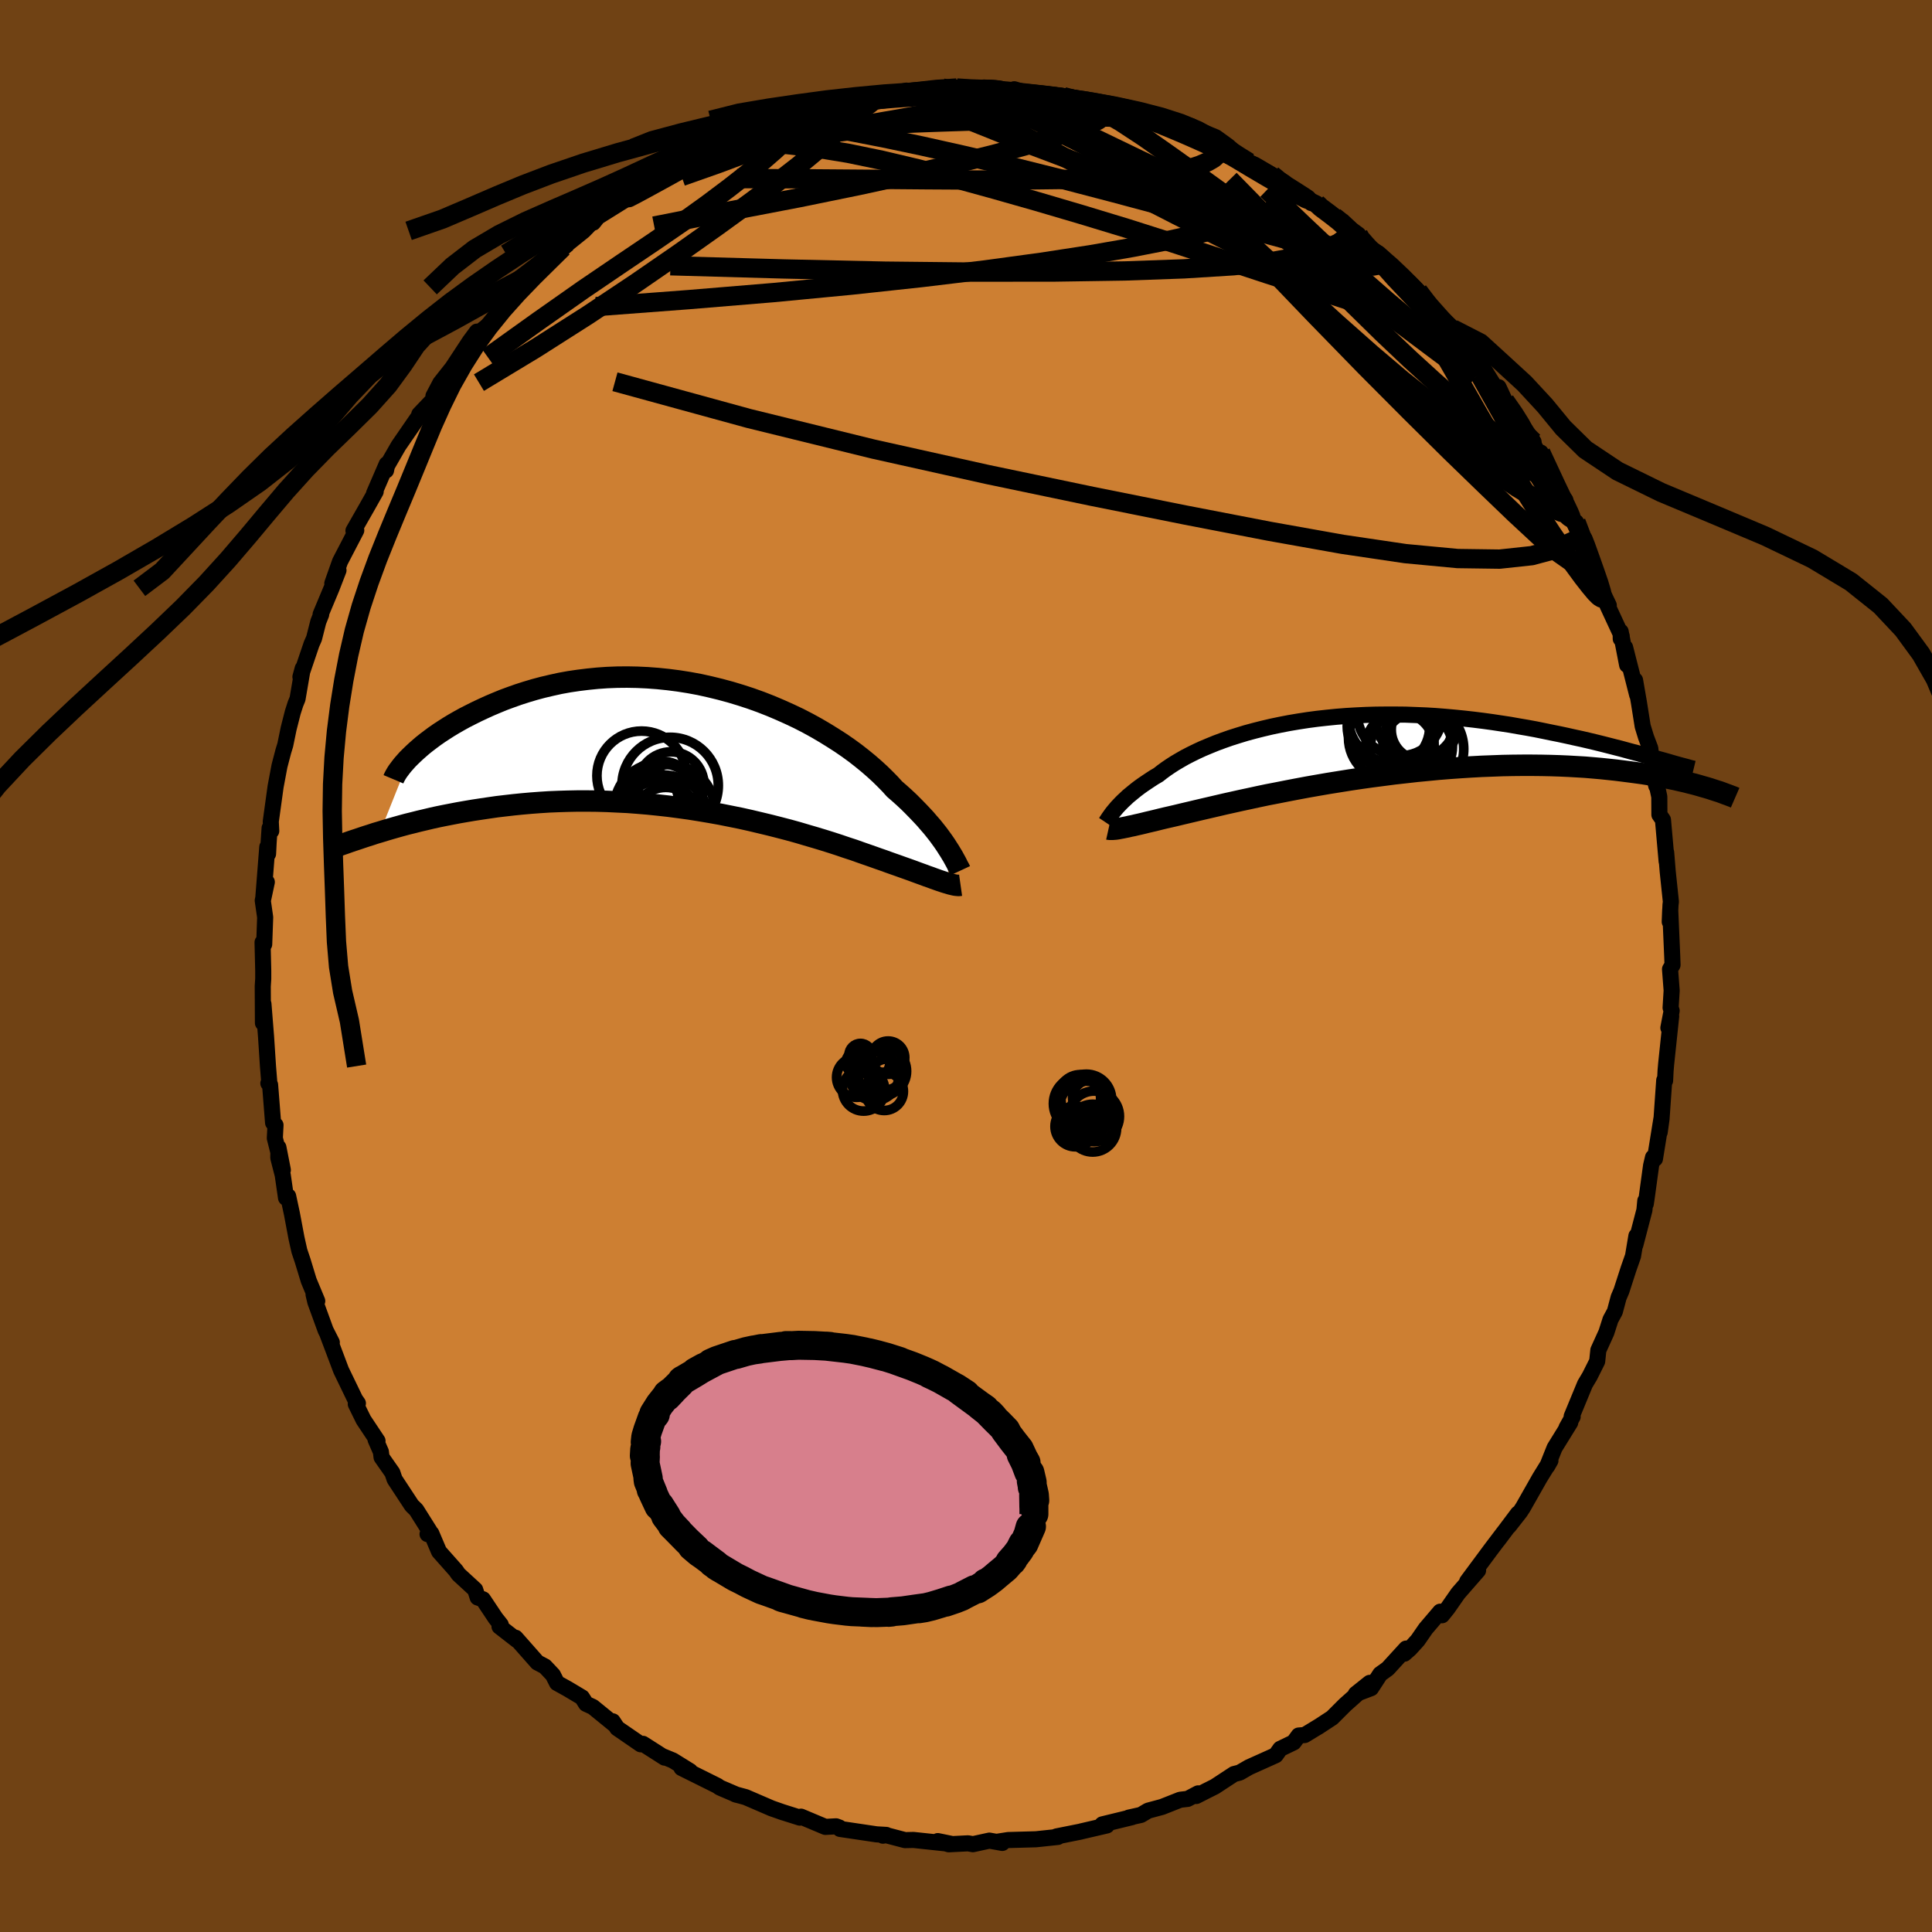 <svg viewBox="-100 -100 200 200" xmlns="http://www.w3.org/2000/svg" width="500" height="500" id="face-svg">
    <defs>
      <clipPath id="leftEyeClipPath">
        <polyline points="26.21,10.5 26,10.17 25.76,9.82 25.5,9.46 25.23,9.09 24.93,8.71 24.61,8.31 24.26,7.91 23.9,7.49 23.51,7.07 23.1,6.64 22.67,6.2 22.22,5.75 21.74,5.3 21.24,4.85 20.71,4.39 20.25,3.88 19.75,3.37 19.21,2.84 18.63,2.31 18.01,1.77 17.35,1.23 16.66,0.69 15.92,0.15 15.15,-0.38 14.34,-0.9 13.5,-1.42 12.63,-1.93 11.74,-2.42 10.81,-2.9 9.86,-3.35 8.88,-3.79 7.89,-4.21 6.87,-4.61 5.84,-4.98 4.8,-5.32 3.74,-5.64 2.67,-5.93 1.6,-6.19 0.52,-6.43 -0.56,-6.63 -1.64,-6.8 -2.72,-6.94 -3.79,-7.05 -4.86,-7.13 -5.92,-7.18 -6.97,-7.2 -8.01,-7.19 -9.04,-7.15 -10.04,-7.08 -11.04,-6.98 -12.01,-6.86 -12.96,-6.72 -13.9,-6.55 -14.81,-6.35 -15.7,-6.14 -16.56,-5.91 -17.4,-5.66 -18.21,-5.4 -19,-5.12 -19.76,-4.84 -20.49,-4.54 -21.2,-4.24 -21.88,-3.93 -22.54,-3.62 -23.16,-3.31 -23.77,-3 -24.35,-2.68 -24.91,-2.36 -25.44,-2.04 -25.94,-1.72 -26.43,-1.4 -26.89,-1.08 -27.32,-0.76 -27.73,-0.45 -28.12,-0.14 -28.48,0.17 -28.82,0.47 -29.13,0.76 -29.43,1.05 -32.54,8.83 -32.02,8.67 -31.48,8.51 -30.92,8.35 -30.35,8.19 -29.76,8.03 -29.15,7.88 -28.52,7.72 -27.88,7.57 -27.21,7.41 -26.53,7.26 -25.84,7.12 -25.12,6.98 -24.39,6.84 -23.64,6.71 -22.87,6.58 -22.08,6.46 -21.27,6.34 -20.44,6.22 -19.59,6.12 -18.72,6.02 -17.83,5.93 -16.92,5.85 -15.99,5.78 -15.05,5.72 -14.08,5.68 -13.1,5.65 -12.11,5.63 -11.1,5.63 -10.08,5.64 -9.04,5.67 -8,5.72 -6.94,5.77 -5.88,5.85 -4.81,5.94 -3.74,6.05 -2.66,6.17 -1.59,6.31 -0.51,6.46 0.56,6.63 1.63,6.81 2.69,7 3.74,7.21 4.78,7.42 5.81,7.65 6.82,7.89 7.82,8.13 8.8,8.38 9.76,8.63 10.7,8.89 11.61,9.16 12.5,9.42 13.36,9.68 14.19,9.94 14.99,10.2 15.75,10.46 16.49,10.7 17.19,10.95 17.85,11.18 18.48,11.4 19.07,11.61 19.62,11.8 20.14,11.99 20.62,12.16 21.05,12.31 21.55,12.49 22.03,12.66 22.48,12.82 22.91,12.98 23.32,13.13 23.71,13.27 24.08,13.41 24.43,13.53 24.75,13.65 25.06,13.76 25.34,13.86 25.61,13.95 25.85,14.03 26.08,14.1 26.29,14.16" />
      </clipPath>
      <clipPath id="rightEyeClipPath">
        <polyline points="-26.43,6.65 -26.26,6.45 -26.07,6.25 -25.87,6.04 -25.65,5.82 -25.41,5.6 -25.16,5.36 -24.88,5.13 -24.59,4.89 -24.28,4.64 -23.95,4.39 -23.6,4.14 -23.23,3.89 -22.84,3.63 -22.44,3.37 -22.01,3.12 -21.63,2.82 -21.22,2.52 -20.78,2.22 -20.3,1.91 -19.79,1.61 -19.25,1.3 -18.67,1 -18.06,0.7 -17.41,0.4 -16.74,0.12 -16.03,-0.17 -15.3,-0.44 -14.53,-0.71 -13.74,-0.96 -12.92,-1.21 -12.07,-1.44 -11.2,-1.66 -10.31,-1.87 -9.4,-2.06 -8.47,-2.24 -7.52,-2.4 -6.55,-2.55 -5.57,-2.68 -4.58,-2.79 -3.58,-2.89 -2.57,-2.97 -1.55,-3.03 -0.52,-3.08 0.51,-3.11 1.54,-3.12 2.57,-3.12 3.6,-3.11 4.63,-3.07 5.65,-3.03 6.66,-2.97 7.67,-2.89 8.67,-2.8 9.66,-2.7 10.64,-2.59 11.6,-2.47 12.55,-2.34 13.48,-2.2 14.4,-2.06 15.3,-1.9 16.18,-1.75 17.05,-1.59 17.89,-1.42 18.71,-1.25 19.51,-1.09 20.3,-0.92 21.06,-0.75 21.8,-0.59 22.53,-0.42 23.24,-0.25 23.93,-0.08 24.6,0.09 25.26,0.26 25.89,0.42 26.51,0.59 27.1,0.75 27.68,0.9 28.23,1.06 28.77,1.21 29.29,1.35 34.71,4.44 34.32,4.33 33.91,4.21 33.48,4.09 33.03,3.98 32.57,3.86 32.08,3.75 31.57,3.63 31.04,3.52 30.49,3.41 29.92,3.3 29.33,3.2 28.72,3.09 28.09,2.99 27.43,2.9 26.75,2.81 26.05,2.72 25.32,2.63 24.57,2.55 23.8,2.47 23,2.4 22.17,2.33 21.32,2.28 20.44,2.23 19.54,2.19 18.61,2.16 17.66,2.14 16.68,2.13 15.68,2.13 14.66,2.14 13.62,2.16 12.56,2.2 11.48,2.24 10.38,2.3 9.28,2.37 8.15,2.45 7.02,2.54 5.88,2.65 4.73,2.76 3.58,2.89 2.42,3.02 1.27,3.17 0.11,3.32 -1.03,3.48 -2.17,3.65 -3.3,3.83 -4.42,4.01 -5.52,4.2 -6.6,4.39 -7.67,4.59 -8.71,4.79 -9.72,4.99 -10.71,5.18 -11.66,5.38 -12.58,5.58 -13.47,5.77 -14.32,5.96 -15.13,6.14 -15.9,6.32 -16.63,6.49 -17.32,6.65 -17.96,6.8 -18.55,6.94 -19.1,7.07 -19.61,7.19 -20.19,7.33 -20.75,7.46 -21.28,7.58 -21.78,7.7 -22.26,7.82 -22.72,7.93 -23.15,8.03 -23.55,8.13 -23.93,8.22 -24.29,8.3 -24.62,8.38 -24.93,8.44 -25.22,8.51 -25.48,8.56 -25.72,8.61" />
      </clipPath>
      <filter id="fuzzy">
        <feTurbulence id="turbulence" baseFrequency="0.05" numOctaves="3" type="noise" result="noise" />
        <feDisplacementMap in="SourceGraphic" in2="noise" scale="2" />
      </filter>
      <linearGradient id="rainbowGradient" x1="0%" y1="0%" x2="100%" y2="0%">
        <stop offset="0%" style="stop-color: [object Object]; stop-opacity: 1" />
        <stop offset="50%" style="stop-color: [object Object]; stop-opacity: 1" />
        <stop offset="100%" style="stop-color: [object Object]; stop-opacity: 1" />
      </linearGradient>
    </defs>
    <rect x="-100" y="-100" width="100%" height="100%" fill="rgb(112, 66, 20)" />
    <polyline id="faceContour" points="72.88,0.33 73.05,2.54 72.94,4.32 73.05,4.63 72.71,6.4 73,5.2 72.48,10.14 72.42,10.84 72.37,11.87 72.28,11.83 72,15.84 71.81,17.21 71.99,15.81 71.32,19.96 71.12,19.81 70.92,20.66 70.46,24.02 70.37,24.62 70.32,24.31 70.23,25.27 69.29,28.87 69.4,27.94 69.05,30.03 68.6,31.31 67.85,33.63 67.56,34.31 67.17,35.77 66.72,36.6 66.29,37.94 65.46,39.77 65.34,40.92 64.57,42.46 64.08,43.28 62.7,46.62 62.8,46.66 62.16,47.81 62.55,47.26 60.93,49.88 60.17,51.78 60.5,51.2 59.4,52.98 57.66,56.05 57.36,56.51 56.2,57.99 57.14,56.68 55.07,59.44 55.71,58.58 54.37,60.35 51.88,63.71 53.01,62.57 50.94,64.94 49.86,66.49 49.28,67.21 49.09,66.84 47.59,68.6 46.76,69.8 45.96,70.68 45.38,71.19 45.56,70.66 43.66,72.74 42.88,73.3 41.93,74.76 40.35,75.36 41.79,74.21 39.23,76.49 37.9,77.82 36.42,78.79 36.62,78.66 35.06,79.61 34.44,79.66 33.92,80.37 32.53,81.04 32.06,81.7 29.3,82.94 28.33,83.5 27.74,83.65 25.76,84.95 24.88,85.39 23.84,85.92 24.03,85.65 22.95,86.22 22.17,86.31 20.3,87.05 18.85,87.44 18.11,87.88 16.85,88.16 17.19,88.11 14.11,88.86 14.58,88.97 11.91,89.59 11.85,89.61 9.35,90.11 9.23,90.17 9.51,90.16 7.24,90.4 4.37,90.48 3.22,90.66 3.76,90.78 2.42,90.54 0.72,90.91 0.21,90.82 -1.78,90.92 -2.92,90.59 -1.41,90.9 -5.44,90.47 -6.31,90.49 -8.29,89.97 -8.6,90.03 -8.25,89.95 -9.27,89.89 -13.04,89.33 -13.1,89.19 -13.45,89.06 -14.56,89.12 -17.08,88.06 -17.2,88.16 -19.16,87.54 -18.89,87.63 -20.12,87.2 -22.81,86.04 -23.88,85.75 -23.73,85.8 -25.34,85.11 -25.51,85.03 -25.73,84.87 -29.45,83.02 -28.56,83.35 -30.35,82.24 -31.3,81.85 -31.2,81.95 -33.44,80.52 -33.67,80.57 -36.1,78.9 -36.57,78.19 -36.47,78.46 -38.63,76.7 -39.33,76.38 -39.75,75.72 -41.24,74.83 -42.34,74.22 -42.76,73.39 -43.59,72.51 -44.37,72.1 -46.63,69.54 -46.45,69.81 -48.29,68.38 -48.16,68.19 -48.7,67.51 -50,65.56 -50.55,65.37 -50.81,64.56 -52.54,62.97 -52.81,62.58 -54.55,60.62 -55.35,58.74 -55.74,58.81 -55.52,58.51 -56.91,56.3 -57.37,55.85 -59.15,53.14 -59.38,52.46 -60.5,50.86 -60.57,50.29 -61.12,49.03 -60.92,49.16 -62.37,46.98 -63.17,45.35 -62.95,45.27 -63.23,44.87 -64.69,41.85 -65.01,41 -66.09,38.14 -65.65,38.97 -66.29,37.71 -67.36,34.77 -67.54,34 -67.16,34.68 -68.04,32.57 -68.67,30.5 -69.01,29.49 -69.31,28.15 -69.78,25.65 -70.17,23.83 -70.39,24 -70.73,21.65 -71.19,19.86 -71.18,18.78 -70.72,21.12 -71.55,17.82 -71.48,16.47 -71.73,16.23 -72.04,12.3 -72.22,12.14 -72.11,12.23 -72.26,10.36 -72.46,7.3 -72.73,3.92 -72.78,5.9 -72.8,2.1 -72.75,1.33 -72.75,0.47 -72.82,-2.45 -72.65,-2.25 -72.55,-5.04 -72.8,-6.78 -72.38,-8.69 -72.75,-6.95 -72.33,-12.32 -72.25,-11.61 -72.19,-12.81 -72.09,-14.28 -71.92,-13.98 -71.97,-14.95 -71.47,-18.57 -71.07,-20.7 -70.67,-22.23 -70.47,-22.88 -70.12,-24.58 -69.69,-26.27 -69.41,-27.14 -69.2,-27.65 -68.66,-30.81 -68.9,-29.93 -67.75,-33.32 -67.49,-33.91 -67.05,-35.64 -66.75,-36.39 -66.81,-36.4 -65.68,-39.1 -64.96,-40.96 -65.6,-39.61 -64.8,-41.87 -63.12,-45.1 -63.36,-44.89 -63.41,-45.06 -62.04,-47.46 -61.11,-49.11 -61.28,-48.92 -59.97,-51.95 -60.04,-51.3 -59.94,-51.78 -58.75,-53.85 -56.83,-56.64 -56.27,-57.36 -56.6,-57.11 -55.15,-58.63 -55.13,-59 -54.42,-60.35 -53.17,-61.93 -51.37,-64.67 -50.63,-65.67 -51.02,-64.62 -50.44,-65.56 -49.04,-66.65 -48.33,-67.7 -48.12,-68.13 -46.59,-69.85 -45.85,-70.25 -45.6,-70.67 -43.49,-72.76 -42.8,-73.72 -41.3,-74.89 -41.74,-74.37 -39.59,-76.1 -38.51,-77.21 -38.59,-76.95 -38.12,-77.54 -34.72,-79.66 -35.63,-79.17 -34.88,-79.49 -33.26,-80.57 -33.17,-80.62 -31.4,-81.67 -30.8,-82.11 -28.93,-83.5 -28.48,-83.78 -26.2,-84.66 -26.84,-84.65 -24.4,-85.58 -22.94,-86.01 -24.01,-85.78 -22.83,-86.27 -18.45,-87.95 -18.97,-87.55 -17.71,-87.85 -16.71,-88.58 -16.4,-88.43 -14.93,-88.79 -13.35,-89.37 -12.85,-89.31 -11.05,-89.86 -9.55,-90.14 -10.07,-89.7 -9.09,-89.91 -6.16,-90.62 -6.12,-90.47 -5.41,-90.48 -2.41,-90.88 -2.22,-90.64 -0.95,-90.89 0.77,-90.66 1.84,-90.94 2.11,-90.73 2.77,-90.77 4.97,-90.5 4.99,-90.76 6.93,-90.19 9.61,-89.98 9.63,-90.07 10.08,-90 11.54,-89.78 13.61,-89.32 14.83,-89.03 15.22,-88.77 14.89,-89.03 18,-88.04 18.2,-87.78 19.19,-87.56 19.79,-87.48 20.36,-87.03 22.25,-86.67 23.48,-85.9 24.18,-85.86 26.08,-84.92 26.13,-84.84 29.14,-83.38 28.18,-83.69 29.28,-83.19 29.91,-82.94 31.68,-81.9 32.1,-81.61 35.76,-78.97 34.75,-79.69 36.29,-78.94 36.15,-78.84 38.12,-77.56 38.73,-77.1 40.62,-75.71 40.65,-75.51 41.18,-74.61 42.71,-73.76 43.96,-72.58 46.06,-70.47 45.95,-70.73 46.81,-69.86 48.11,-68.13 48.78,-67.45 49.23,-66.9 50.39,-65.95 51.97,-64.12 51.17,-64.74 52.27,-62.94 52.8,-63.1 54.52,-60.32 55,-59.47 55.13,-59.92 55.79,-58.5 56.62,-57.38 58.75,-54.27 57.42,-56.06 58.75,-53.44 59.5,-53.15 60.64,-50.83 61.13,-49.21 62.04,-48.25 62,-47.64 63.41,-44.99 64.19,-43.39 63.15,-45.95 64.57,-42.6 64.38,-43.11 65.53,-39.45 66.54,-37.34 66.4,-37.34 67.88,-34.15 67.78,-33.87 67.77,-34.62 68.44,-31.16 68.23,-32.98 69.48,-28.06 69.26,-29.59 69.66,-27.28 70.05,-24.82 70.4,-23.68 70.84,-22.52 71.06,-20.24 71.46,-18.64 71.35,-19.5 71.77,-17.52 71.78,-15.66 72.15,-15.13 72.53,-10.83 72.48,-11.77 72.64,-9.79 72.97,-6.65 72.93,-6.33 72.85,-4.58 72.9,-5.81 73.11,-0.96 73.14,-0.11 72.88,0.33 73.05,2.54" fill="rgb(205, 127, 50)" stroke="black" stroke-width="1.667" stroke-linejoin="round" filter="url(#fuzzy)" />
    <g transform="translate(41.92 -22.91)">
      <polyline id="rightCountour" points="-26.43,6.65 -26.26,6.45 -26.07,6.25 -25.87,6.04 -25.65,5.82 -25.41,5.6 -25.16,5.36 -24.88,5.13 -24.59,4.89 -24.28,4.64 -23.95,4.39 -23.6,4.14 -23.23,3.89 -22.84,3.63 -22.44,3.37 -22.01,3.12 -21.63,2.82 -21.22,2.52 -20.78,2.22 -20.3,1.91 -19.79,1.61 -19.25,1.3 -18.67,1 -18.06,0.7 -17.41,0.4 -16.74,0.12 -16.03,-0.17 -15.3,-0.44 -14.53,-0.71 -13.74,-0.96 -12.92,-1.21 -12.07,-1.44 -11.2,-1.66 -10.31,-1.87 -9.4,-2.06 -8.47,-2.24 -7.52,-2.4 -6.55,-2.55 -5.57,-2.68 -4.58,-2.79 -3.58,-2.89 -2.57,-2.97 -1.55,-3.03 -0.52,-3.08 0.51,-3.11 1.54,-3.12 2.57,-3.12 3.6,-3.11 4.63,-3.07 5.65,-3.03 6.66,-2.97 7.67,-2.89 8.67,-2.8 9.66,-2.7 10.64,-2.59 11.6,-2.47 12.55,-2.34 13.48,-2.2 14.4,-2.06 15.3,-1.9 16.18,-1.75 17.05,-1.59 17.89,-1.42 18.71,-1.25 19.51,-1.09 20.3,-0.92 21.06,-0.75 21.8,-0.59 22.53,-0.42 23.24,-0.25 23.93,-0.08 24.6,0.09 25.26,0.26 25.89,0.42 26.51,0.59 27.1,0.75 27.68,0.9 28.23,1.06 28.77,1.21 29.29,1.35 34.71,4.44 34.32,4.33 33.91,4.21 33.48,4.09 33.03,3.98 32.57,3.86 32.08,3.75 31.57,3.63 31.04,3.52 30.49,3.41 29.92,3.3 29.33,3.2 28.72,3.09 28.09,2.99 27.43,2.9 26.75,2.81 26.05,2.72 25.32,2.63 24.57,2.55 23.8,2.47 23,2.4 22.17,2.33 21.32,2.28 20.44,2.23 19.54,2.19 18.61,2.16 17.66,2.14 16.68,2.13 15.68,2.13 14.66,2.14 13.62,2.16 12.56,2.2 11.48,2.24 10.38,2.3 9.28,2.37 8.15,2.45 7.02,2.54 5.88,2.65 4.73,2.76 3.58,2.89 2.42,3.02 1.27,3.17 0.11,3.32 -1.03,3.48 -2.17,3.65 -3.3,3.83 -4.42,4.01 -5.52,4.2 -6.6,4.39 -7.67,4.59 -8.71,4.79 -9.72,4.99 -10.71,5.18 -11.66,5.38 -12.58,5.58 -13.47,5.77 -14.32,5.96 -15.13,6.14 -15.9,6.32 -16.63,6.49 -17.32,6.65 -17.96,6.8 -18.55,6.94 -19.1,7.07 -19.61,7.19 -20.19,7.33 -20.75,7.46 -21.28,7.58 -21.78,7.7 -22.26,7.82 -22.72,7.93 -23.15,8.03 -23.55,8.13 -23.93,8.22 -24.29,8.3 -24.62,8.38 -24.93,8.44 -25.22,8.51 -25.48,8.56 -25.72,8.61" fill="white" stroke="white" stroke-width="0" stroke-linejoin="round" filter="url(#fuzzy)" />
    </g>
    <g transform="translate(-28.11 -22.71)">
      <polyline id="leftCountour" points="26.21,10.5 26,10.17 25.76,9.82 25.5,9.46 25.23,9.09 24.93,8.71 24.61,8.31 24.26,7.91 23.9,7.49 23.51,7.07 23.1,6.64 22.67,6.2 22.22,5.75 21.74,5.3 21.24,4.85 20.71,4.39 20.25,3.88 19.75,3.37 19.21,2.84 18.63,2.31 18.01,1.77 17.35,1.23 16.66,0.69 15.92,0.15 15.15,-0.38 14.34,-0.9 13.5,-1.42 12.63,-1.93 11.74,-2.42 10.81,-2.9 9.86,-3.35 8.88,-3.79 7.89,-4.21 6.87,-4.61 5.84,-4.98 4.8,-5.32 3.74,-5.64 2.67,-5.93 1.6,-6.19 0.52,-6.43 -0.56,-6.63 -1.64,-6.8 -2.72,-6.94 -3.79,-7.05 -4.86,-7.13 -5.92,-7.18 -6.97,-7.2 -8.01,-7.19 -9.04,-7.15 -10.04,-7.08 -11.04,-6.98 -12.01,-6.86 -12.96,-6.72 -13.9,-6.55 -14.81,-6.35 -15.7,-6.14 -16.56,-5.91 -17.4,-5.66 -18.21,-5.4 -19,-5.12 -19.76,-4.84 -20.49,-4.54 -21.2,-4.24 -21.88,-3.93 -22.54,-3.62 -23.16,-3.31 -23.77,-3 -24.35,-2.68 -24.91,-2.36 -25.44,-2.04 -25.94,-1.72 -26.43,-1.4 -26.89,-1.08 -27.32,-0.76 -27.73,-0.45 -28.12,-0.14 -28.48,0.17 -28.82,0.47 -29.13,0.76 -29.43,1.05 -32.54,8.83 -32.02,8.67 -31.48,8.51 -30.92,8.35 -30.35,8.19 -29.76,8.03 -29.15,7.88 -28.52,7.72 -27.88,7.57 -27.21,7.41 -26.53,7.26 -25.84,7.12 -25.12,6.98 -24.39,6.84 -23.64,6.71 -22.87,6.58 -22.08,6.46 -21.27,6.34 -20.44,6.22 -19.59,6.12 -18.72,6.02 -17.83,5.93 -16.92,5.85 -15.99,5.78 -15.05,5.72 -14.08,5.68 -13.1,5.65 -12.11,5.63 -11.1,5.63 -10.08,5.64 -9.04,5.67 -8,5.72 -6.94,5.77 -5.88,5.85 -4.81,5.94 -3.74,6.05 -2.66,6.17 -1.59,6.31 -0.51,6.46 0.56,6.63 1.63,6.81 2.69,7 3.74,7.21 4.78,7.42 5.81,7.65 6.82,7.89 7.82,8.13 8.8,8.38 9.76,8.63 10.7,8.89 11.61,9.16 12.5,9.42 13.36,9.68 14.19,9.94 14.99,10.2 15.75,10.46 16.49,10.7 17.19,10.95 17.85,11.18 18.48,11.4 19.07,11.61 19.62,11.8 20.14,11.99 20.62,12.16 21.05,12.31 21.55,12.49 22.03,12.66 22.48,12.82 22.91,12.98 23.32,13.13 23.71,13.27 24.08,13.41 24.43,13.53 24.75,13.65 25.06,13.76 25.34,13.86 25.61,13.95 25.85,14.03 26.08,14.1 26.29,14.16" fill="white" stroke="white" stroke-width="0" stroke-linejoin="round" filter="url(#fuzzy)" />
    </g>
    <g transform="translate(41.92 -22.91)">
      <polyline id="rightUpper" points="-27.45,8.05 -27.39,7.96 -27.33,7.86 -27.25,7.75 -27.17,7.62 -27.08,7.49 -26.97,7.34 -26.86,7.18 -26.73,7.01 -26.59,6.84 -26.43,6.65 -26.26,6.45 -26.07,6.25 -25.87,6.04 -25.65,5.82 -25.41,5.6 -25.16,5.36 -24.88,5.13 -24.59,4.89 -24.28,4.64 -23.95,4.39 -23.6,4.14 -23.23,3.89 -22.84,3.63 -22.44,3.37 -22.01,3.12 -21.63,2.82 -21.22,2.52 -20.78,2.22 -20.3,1.91 -19.79,1.61 -19.25,1.3 -18.67,1 -18.06,0.7 -17.41,0.4 -16.74,0.12 -16.03,-0.17 -15.3,-0.44 -14.53,-0.71 -13.74,-0.96 -12.92,-1.21 -12.07,-1.44 -11.2,-1.66 -10.31,-1.87 -9.4,-2.06 -8.47,-2.24 -7.52,-2.4 -6.55,-2.55 -5.57,-2.68 -4.58,-2.79 -3.58,-2.89 -2.57,-2.97 -1.55,-3.03 -0.52,-3.08 0.51,-3.11 1.54,-3.12 2.57,-3.12 3.6,-3.11 4.63,-3.07 5.65,-3.03 6.66,-2.97 7.67,-2.89 8.67,-2.8 9.66,-2.7 10.64,-2.59 11.6,-2.47 12.55,-2.34 13.48,-2.2 14.4,-2.06 15.3,-1.9 16.18,-1.75 17.05,-1.59 17.89,-1.42 18.71,-1.25 19.51,-1.09 20.3,-0.92 21.06,-0.75 21.8,-0.59 22.53,-0.42 23.24,-0.25 23.93,-0.08 24.6,0.09 25.26,0.26 25.89,0.42 26.51,0.59 27.1,0.75 27.68,0.9 28.23,1.06 28.77,1.21 29.29,1.35 29.78,1.49 30.26,1.62 30.72,1.75 31.16,1.88 31.58,2 31.98,2.11 32.36,2.21 32.73,2.31 33.08,2.41 33.41,2.49" fill="none" stroke="black" stroke-width="1.667" stroke-linejoin="round" filter="url(#fuzzy)" />
      <polyline id="rightLower" points="-27.17,8.74 -27.08,8.76 -26.98,8.76 -26.88,8.76 -26.76,8.76 -26.63,8.75 -26.48,8.74 -26.32,8.72 -26.14,8.69 -25.94,8.65 -25.72,8.61 -25.48,8.56 -25.22,8.51 -24.93,8.44 -24.62,8.38 -24.29,8.3 -23.93,8.22 -23.55,8.13 -23.15,8.03 -22.72,7.93 -22.26,7.82 -21.78,7.7 -21.28,7.58 -20.75,7.46 -20.19,7.33 -19.61,7.19 -19.1,7.07 -18.55,6.94 -17.96,6.8 -17.32,6.65 -16.63,6.49 -15.9,6.32 -15.13,6.14 -14.32,5.96 -13.47,5.77 -12.58,5.58 -11.66,5.38 -10.71,5.18 -9.72,4.99 -8.71,4.79 -7.67,4.59 -6.6,4.39 -5.52,4.2 -4.42,4.01 -3.3,3.83 -2.17,3.65 -1.03,3.48 0.11,3.32 1.27,3.17 2.42,3.02 3.58,2.89 4.73,2.76 5.88,2.65 7.02,2.54 8.15,2.45 9.28,2.37 10.38,2.3 11.48,2.24 12.56,2.2 13.62,2.16 14.66,2.14 15.68,2.13 16.68,2.13 17.66,2.14 18.61,2.16 19.54,2.19 20.44,2.23 21.32,2.28 22.17,2.33 23,2.4 23.8,2.47 24.57,2.55 25.32,2.63 26.05,2.72 26.75,2.81 27.43,2.9 28.09,2.99 28.72,3.09 29.33,3.2 29.92,3.3 30.49,3.41 31.04,3.52 31.57,3.63 32.08,3.75 32.57,3.86 33.03,3.98 33.48,4.09 33.91,4.21 34.32,4.33 34.71,4.44 35.08,4.55 35.44,4.67 35.78,4.78 36.1,4.88 36.4,4.99 36.69,5.1 36.97,5.2 37.23,5.3 37.47,5.39 37.7,5.49" fill="none" stroke="black" stroke-width="2.222" stroke-linejoin="round" filter="url(#fuzzy)" />
      <circle r="3.55" cx="2.996" cy="0.224" stroke="black" fill="none" stroke-width="1.0" filter="url(#fuzzy)" clip-path="url(#rightEyeClipPath)" /><circle r="4.84" cx="4.766" cy="0.454" stroke="black" fill="none" stroke-width="1.0" filter="url(#fuzzy)" clip-path="url(#rightEyeClipPath)" /><circle r="3.6" cx="4.836" cy="0.219" stroke="black" fill="none" stroke-width="1.0" filter="url(#fuzzy)" clip-path="url(#rightEyeClipPath)" /><circle r="4.63" cx="2.296" cy="-2.756" stroke="black" fill="none" stroke-width="1.0" filter="url(#fuzzy)" clip-path="url(#rightEyeClipPath)" /><circle r="4.43" cx="2.106" cy="-0.721" stroke="black" fill="none" stroke-width="1.0" filter="url(#fuzzy)" clip-path="url(#rightEyeClipPath)" /><circle r="4.186" cx="4.681" cy="-2.721" stroke="black" fill="none" stroke-width="1.0" filter="url(#fuzzy)" clip-path="url(#rightEyeClipPath)" /><circle r="3.636" cx="5.251" cy="-1.806" stroke="black" fill="none" stroke-width="1.0" filter="url(#fuzzy)" clip-path="url(#rightEyeClipPath)" /><circle r="4.272" cx="1.816" cy="-1.906" stroke="black" fill="none" stroke-width="1.0" filter="url(#fuzzy)" clip-path="url(#rightEyeClipPath)" /><circle r="4.418" cx="2.996" cy="-3.261" stroke="black" fill="none" stroke-width="1.0" filter="url(#fuzzy)" clip-path="url(#rightEyeClipPath)" /><circle r="3.134" cx="5.236" cy="-1.556" stroke="black" fill="none" stroke-width="1.0" filter="url(#fuzzy)" clip-path="url(#rightEyeClipPath)" />
      </g>
    <g transform="translate(-28.11 -22.71)">
      <polyline id="leftUpper" points="27.52,12.84 27.45,12.69 27.36,12.52 27.26,12.34 27.16,12.13 27.04,11.9 26.9,11.65 26.76,11.39 26.59,11.11 26.41,10.81 26.21,10.5 26,10.17 25.76,9.82 25.5,9.46 25.23,9.09 24.93,8.71 24.61,8.31 24.26,7.91 23.9,7.49 23.51,7.07 23.1,6.64 22.67,6.2 22.22,5.75 21.74,5.3 21.24,4.85 20.71,4.39 20.25,3.88 19.75,3.37 19.21,2.84 18.63,2.31 18.01,1.77 17.35,1.23 16.66,0.69 15.92,0.15 15.15,-0.38 14.34,-0.9 13.5,-1.42 12.63,-1.93 11.74,-2.42 10.81,-2.9 9.86,-3.35 8.88,-3.79 7.89,-4.21 6.87,-4.61 5.84,-4.98 4.8,-5.32 3.74,-5.64 2.67,-5.93 1.6,-6.19 0.52,-6.43 -0.56,-6.63 -1.64,-6.8 -2.72,-6.94 -3.79,-7.05 -4.86,-7.13 -5.92,-7.18 -6.97,-7.2 -8.01,-7.19 -9.04,-7.15 -10.04,-7.08 -11.04,-6.98 -12.01,-6.86 -12.96,-6.72 -13.9,-6.55 -14.81,-6.35 -15.7,-6.14 -16.56,-5.91 -17.4,-5.66 -18.21,-5.4 -19,-5.12 -19.76,-4.84 -20.49,-4.54 -21.2,-4.24 -21.88,-3.93 -22.54,-3.62 -23.16,-3.31 -23.77,-3 -24.35,-2.68 -24.91,-2.36 -25.44,-2.04 -25.94,-1.72 -26.43,-1.4 -26.89,-1.08 -27.32,-0.76 -27.73,-0.45 -28.12,-0.14 -28.48,0.17 -28.82,0.47 -29.13,0.76 -29.43,1.05 -29.7,1.32 -29.94,1.59 -30.17,1.85 -30.37,2.1 -30.55,2.34 -30.72,2.57 -30.86,2.79 -30.98,3 -31.08,3.19 -31.16,3.38" fill="none" stroke="black" stroke-width="2.222" stroke-linejoin="round" filter="url(#fuzzy)" />
      <polyline id="leftLower" points="27.55,14.35 27.48,14.36 27.39,14.37 27.3,14.37 27.2,14.36 27.08,14.35 26.95,14.33 26.81,14.3 26.65,14.26 26.48,14.22 26.29,14.16 26.08,14.1 25.85,14.03 25.61,13.95 25.34,13.86 25.06,13.76 24.75,13.65 24.43,13.53 24.08,13.41 23.71,13.27 23.32,13.13 22.91,12.98 22.48,12.82 22.03,12.66 21.55,12.49 21.05,12.31 20.62,12.16 20.14,11.99 19.62,11.8 19.07,11.61 18.48,11.4 17.85,11.18 17.19,10.95 16.49,10.7 15.75,10.46 14.99,10.2 14.19,9.94 13.36,9.68 12.5,9.42 11.61,9.16 10.7,8.89 9.76,8.63 8.8,8.38 7.82,8.13 6.82,7.89 5.81,7.65 4.78,7.42 3.74,7.21 2.69,7 1.63,6.81 0.56,6.63 -0.51,6.46 -1.59,6.31 -2.66,6.17 -3.74,6.05 -4.81,5.94 -5.88,5.85 -6.94,5.77 -8,5.72 -9.04,5.67 -10.08,5.64 -11.1,5.63 -12.11,5.63 -13.1,5.65 -14.08,5.68 -15.05,5.72 -15.99,5.78 -16.92,5.85 -17.83,5.93 -18.72,6.02 -19.59,6.12 -20.44,6.22 -21.27,6.34 -22.08,6.46 -22.87,6.58 -23.64,6.71 -24.39,6.84 -25.12,6.98 -25.84,7.12 -26.53,7.26 -27.21,7.41 -27.88,7.57 -28.52,7.72 -29.15,7.88 -29.76,8.03 -30.35,8.19 -30.92,8.35 -31.48,8.51 -32.02,8.67 -32.54,8.83 -33.05,8.98 -33.53,9.14 -34.01,9.29 -34.46,9.44 -34.9,9.59 -35.33,9.73 -35.74,9.87 -36.13,10.01 -36.51,10.14 -36.87,10.27" fill="none" stroke="black" stroke-width="2.222" stroke-linejoin="round" filter="url(#fuzzy)" />
      <circle r="3.418" cx="-2.424" cy="3.959" stroke="black" fill="none" stroke-width="1.0" filter="url(#fuzzy)" clip-path="url(#leftEyeClipPath)" /><circle r="4.682" cx="-2.594" cy="6.534" stroke="black" fill="none" stroke-width="1.0" filter="url(#fuzzy)" clip-path="url(#leftEyeClipPath)" /><circle r="4.988" cx="-2.519" cy="4.024" stroke="black" fill="none" stroke-width="1.0" filter="url(#fuzzy)" clip-path="url(#leftEyeClipPath)" /><circle r="3.202" cx="-4.849" cy="5.679" stroke="black" fill="none" stroke-width="1.0" filter="url(#fuzzy)" clip-path="url(#leftEyeClipPath)" /><circle r="3.858" cx="-3.464" cy="5.369" stroke="black" fill="none" stroke-width="1.0" filter="url(#fuzzy)" clip-path="url(#leftEyeClipPath)" /><circle r="3.944" cx="-3.659" cy="7.489" stroke="black" fill="none" stroke-width="1.0" filter="url(#fuzzy)" clip-path="url(#leftEyeClipPath)" /><circle r="3.398" cx="-2.964" cy="7.619" stroke="black" fill="none" stroke-width="1.0" filter="url(#fuzzy)" clip-path="url(#leftEyeClipPath)" /><circle r="4.586" cx="-3.699" cy="6.299" stroke="black" fill="none" stroke-width="1.0" filter="url(#fuzzy)" clip-path="url(#leftEyeClipPath)" /><circle r="4.624" cx="-5.474" cy="3.014" stroke="black" fill="none" stroke-width="1.0" filter="url(#fuzzy)" clip-path="url(#leftEyeClipPath)" /><circle r="4.734" cx="-3.239" cy="7.674" stroke="black" fill="none" stroke-width="1.0" filter="url(#fuzzy)" clip-path="url(#leftEyeClipPath)" />
    </g>
    <g id="hairs">
      <polyline points="-2.41,-90.88 -1.85,-90.78 -0.9,-90.77 0.06,-90.77 0.87,-90.75 1.53,-90.7 2.08,-90.61 2.52,-90.5 2.82,-90.34 2.92,-90.16 2.76,-89.94 2.28,-89.7 1.46,-89.43 0.28,-89.12 -1.3,-88.77 -3.34,-88.35 -5.91,-87.88 -9,-87.34 -12.52,-86.77 -16.43,-86.19 -20.98,-85.56" fill="none" stroke="rgb(0, 0, 0)" stroke-width="2" stroke-linejoin="round" filter="url(#fuzzy)" /><polyline points="46.81,-69.86 47.76,-68.61 48.32,-67.85 48.65,-67.29 48.73,-66.88 48.53,-66.64 48.01,-66.56 47.18,-66.65 46.04,-66.9 44.55,-67.35 42.66,-68.03 40.33,-68.96 37.55,-70.15 34.32,-71.6 30.62,-73.34 26.45,-75.38 21.76,-77.75 16.51,-80.44 10.65,-83.47 4.23,-86.88" fill="none" stroke="rgb(0, 0, 0)" stroke-width="2" stroke-linejoin="round" filter="url(#fuzzy)" /><polyline points="-14.93,-88.79 -13.76,-89.14 -12.89,-89.27 -12.26,-89.24 -11.93,-89.04 -11.87,-88.68 -12.04,-88.17 -12.45,-87.5 -13.14,-86.65 -14.15,-85.6 -15.53,-84.35 -17.33,-82.85 -19.61,-81.08 -22.42,-78.99 -25.8,-76.54 -29.74,-73.75 -34.21,-70.67 -39.16,-67.37 -44.56,-63.93 -50.42,-60.39" fill="none" stroke="rgb(0, 0, 0)" stroke-width="2" stroke-linejoin="round" filter="url(#fuzzy)" /><polyline points="40.62,-75.71 40.83,-75.32 41.36,-74.71 42,-74.01 42.52,-73.36 42.76,-72.85 42.64,-72.55 42.15,-72.46 41.27,-72.57 39.99,-72.9 38.31,-73.46 36.17,-74.27 33.54,-75.34 30.38,-76.68 26.68,-78.3 22.48,-80.18 17.79,-82.33 12.65,-84.8 7.03,-87.63" fill="none" stroke="rgb(0, 0, 0)" stroke-width="2" stroke-linejoin="round" filter="url(#fuzzy)" /><polyline points="18,-88.04 18.48,-87.78 19.27,-87.47 20.29,-87.07 21.48,-86.58 22.8,-86.02 24.18,-85.41 25.55,-84.79 26.86,-84.17 28.07,-83.58 29.16,-83.03 30.11,-82.53 30.95,-82.09 31.67,-81.69 32.26,-81.35 32.68,-81.11 32.87,-80.99 32.81,-81.02 32.48,-81.2 31.92,-81.52 31.14,-81.95 30.1,-82.53 28.67,-83.33 26.76,-84.41" fill="none" stroke="rgb(0, 0, 0)" stroke-width="2" stroke-linejoin="round" filter="url(#fuzzy)" /><polyline points="-26.2,-84.66 -25.76,-84.89 -24.34,-85.26 -22.64,-85.58 -20.67,-85.88 -18.39,-86.2 -15.89,-86.51 -13.28,-86.78 -10.63,-86.99 -7.94,-87.15 -5.22,-87.27 -2.46,-87.37 0.3,-87.46 3,-87.55 5.6,-87.64 8.05,-87.72 10.32,-87.78 12.46,-87.84 14.52,-87.88 16.5,-87.86" fill="none" stroke="rgb(0, 0, 0)" stroke-width="2" stroke-linejoin="round" filter="url(#fuzzy)" /><polyline points="-17.71,-87.85 -16.87,-88.3 -15.96,-88.58 -14.92,-88.85 -13.86,-89.11 -12.85,-89.34 -11.96,-89.52 -11.22,-89.63 -10.61,-89.7 -10.15,-89.71 -9.84,-89.67 -9.71,-89.57 -9.8,-89.39 -10.13,-89.13 -10.75,-88.78 -11.68,-88.35 -12.98,-87.81 -14.67,-87.16 -16.79,-86.37 -19.33,-85.42 -22.31,-84.31 -25.69,-83.05 -29.44,-81.73" fill="none" stroke="rgb(0, 0, 0)" stroke-width="2" stroke-linejoin="round" filter="url(#fuzzy)" /><polyline points="38.12,-77.56 38.92,-76.93 39.62,-76.28 40.08,-75.71 40.39,-75.18 40.56,-74.69 40.51,-74.29 40.13,-74.03 39.36,-73.95 38.18,-74.07 36.57,-74.4 34.54,-74.94 32.09,-75.69 29.18,-76.68 25.75,-77.9 21.77,-79.36 17.2,-81.06 12.03,-82.99 6.28,-85.16 0.09,-87.64" fill="none" stroke="rgb(0, 0, 0)" stroke-width="2" stroke-linejoin="round" filter="url(#fuzzy)" /><polyline points="31.68,-81.9 32.63,-81.11 33.39,-80.24 33.5,-79.59 33.07,-79.06 32.23,-78.51 30.99,-77.91 29.31,-77.26 27.12,-76.58 24.4,-75.87 21.14,-75.15 17.31,-74.4 12.88,-73.63 7.79,-72.85 1.99,-72.06 -4.57,-71.27 -11.89,-70.48 -19.95,-69.71 -28.75,-68.98 -38.29,-68.26" fill="none" stroke="rgb(0, 0, 0)" stroke-width="2" stroke-linejoin="round" filter="url(#fuzzy)" /><polyline points="-26.84,-84.65 -24.79,-85.23 -23.04,-85.35 -21.01,-85.25 -18.46,-85.03 -15.47,-84.67 -12.19,-84.13 -8.71,-83.41 -5.03,-82.54 -1.13,-81.52 3.01,-80.38 7.37,-79.14 11.92,-77.8 16.6,-76.38 21.38,-74.86 26.24,-73.27 31.13,-71.66 36.06,-70.07 41.02,-68.45 46.16,-66.61" fill="none" stroke="rgb(0, 0, 0)" stroke-width="2" stroke-linejoin="round" filter="url(#fuzzy)" /><polyline points="22.25,-86.67 23.37,-86.08 24.56,-85.53 25.81,-84.92 27.04,-84.28 28.19,-83.66 29.26,-83.06 30.3,-82.48 31.33,-81.88 32.34,-81.27 33.29,-80.69 34.1,-80.18 34.74,-79.77 35.14,-79.51 35.31,-79.39 35.22,-79.42 34.89,-79.59 34.32,-79.89 33.51,-80.33 32.46,-80.92 31.13,-81.69 29.4,-82.71 27.17,-84.05" fill="none" stroke="rgb(0, 0, 0)" stroke-width="2" stroke-linejoin="round" filter="url(#fuzzy)" /><polyline points="-16.4,-88.43 -14.95,-88.8 -13.48,-89.11 -11.97,-89.37 -10.44,-89.56 -8.91,-89.71 -7.35,-89.84 -5.77,-89.95 -4.16,-90.07 -2.58,-90.19 -1.08,-90.29 0.29,-90.38 1.47,-90.45 2.4,-90.5 3.03,-90.56 3.32,-90.61 3.3,-90.66 3.02,-90.71 2.53,-90.75 1.85,-90.77" fill="none" stroke="rgb(0, 0, 0)" stroke-width="2" stroke-linejoin="round" filter="url(#fuzzy)" /><polyline points="61.13,-49.21 61.69,-48.38 61.96,-47.58 61.97,-47.05 61.64,-46.97 60.97,-47.26 59.99,-47.8 58.7,-48.53 57.07,-49.52 55.04,-50.89 52.58,-52.78 49.63,-55.25 46.18,-58.34 42.21,-62.04 37.71,-66.31 32.63,-71.14 27.02,-76.52 21.02,-82.48" fill="none" stroke="rgb(0, 0, 0)" stroke-width="2" stroke-linejoin="round" filter="url(#fuzzy)" /><polyline points="55.79,-58.5 56.73,-57.15 57.41,-56.06 57.83,-55.27 58.15,-54.57 58.4,-53.91 58.51,-53.34 58.45,-52.94 58.17,-52.79 57.64,-52.94 56.84,-53.42 55.74,-54.25 54.33,-55.42 52.64,-56.87 50.68,-58.57 48.47,-60.53 45.97,-62.81 43.12,-65.51 39.86,-68.71 36.12,-72.45 31.91,-76.71 27.3,-81.41" fill="none" stroke="rgb(0, 0, 0)" stroke-width="2" stroke-linejoin="round" filter="url(#fuzzy)" /><polyline points="-24.01,-85.78 -22.23,-86.47 -20.53,-87.06 -19.38,-87.41 -18.63,-87.58 -18.11,-87.65 -17.75,-87.61 -17.53,-87.46 -17.47,-87.19 -17.64,-86.76 -18.06,-86.17 -18.76,-85.41 -19.76,-84.46 -21.05,-83.34 -22.63,-82.03 -24.52,-80.55 -26.73,-78.89 -29.29,-77.05 -32.25,-75.02 -35.66,-72.72 -39.62,-70.03 -44.23,-66.79 -49.5,-63.02" fill="none" stroke="rgb(0, 0, 0)" stroke-width="2" stroke-linejoin="round" filter="url(#fuzzy)" /><polyline points="-0.95,-90.89 0.45,-90.8 1.53,-90.76 2.55,-90.71 3.64,-90.62 4.85,-90.5 6.11,-90.37 7.36,-90.23 8.52,-90.1 9.54,-89.97 10.4,-89.84 11.08,-89.73 11.56,-89.62 11.81,-89.52 11.81,-89.45 11.55,-89.41 11.03,-89.39 10.26,-89.41 9.23,-89.47 7.91,-89.56 6.26,-89.69 4.24,-89.86 1.8,-90.07 -1.2,-90.31" fill="none" stroke="rgb(0, 0, 0)" stroke-width="2" stroke-linejoin="round" filter="url(#fuzzy)" /><polyline points="13.61,-89.32 14.34,-89.07 14.57,-88.81 14.58,-88.48 14.33,-88.05 13.67,-87.55 12.51,-86.99 10.85,-86.37 8.67,-85.66 5.99,-84.87 2.74,-83.99 -1.15,-83.02 -5.74,-81.96 -11.11,-80.79 -17.28,-79.53 -24.27,-78.19 -32.28,-76.6" fill="none" stroke="rgb(0, 0, 0)" stroke-width="2" stroke-linejoin="round" filter="url(#fuzzy)" /><polyline points="59.5,-53.15 60.39,-51.24 61.07,-49.78 61.63,-48.61 62.1,-47.65 62.44,-46.93 62.61,-46.52 62.62,-46.38 62.46,-46.48 62.16,-46.76 61.69,-47.28 61.01,-48.16 60.05,-49.57 58.76,-51.59 57.14,-54.26 55.27,-57.49 53.17,-61.23" fill="none" stroke="rgb(0, 0, 0)" stroke-width="2" stroke-linejoin="round" filter="url(#fuzzy)" /><polyline points="-9.55,-90.14 -9.35,-89.95 -8.18,-90.05 -6.62,-90.21 -4.97,-90.34 -3.31,-90.44 -1.69,-90.5 -0.17,-90.54 1.17,-90.57 2.25,-90.59 3.01,-90.61 3.42,-90.64 3.5,-90.66 3.29,-90.69 2.82,-90.73 2.05,-90.75" fill="none" stroke="rgb(0, 0, 0)" stroke-width="2" stroke-linejoin="round" filter="url(#fuzzy)" /><polyline points="64.19,-43.39 63.89,-44.15 64.19,-43.38 64.64,-42.13 65.11,-40.8 65.51,-39.64 65.77,-38.77 65.87,-38.26 65.8,-38.09 65.55,-38.24 65.14,-38.65 64.58,-39.32 63.86,-40.24 62.98,-41.44 61.91,-42.95 60.63,-44.82 59.12,-47.13 57.36,-49.92 55.34,-53.25 53.06,-57.14 50.52,-61.58 47.65,-66.57" fill="none" stroke="rgb(0, 0, 0)" stroke-width="2" stroke-linejoin="round" filter="url(#fuzzy)" /><polyline points="58.75,-54.27 58.27,-54.73 58.55,-54.08 58.97,-53.18 59.27,-52.33 59.36,-51.66 59.21,-51.25 58.81,-51.13 58.14,-51.34 57.18,-51.87 55.93,-52.69 54.38,-53.76 52.54,-55.06 50.4,-56.61 47.93,-58.46 45.12,-60.69 41.95,-63.38 38.38,-66.54 34.38,-70.19 29.92,-74.31 25.05,-78.84 19.96,-83.71" fill="none" stroke="rgb(0, 0, 0)" stroke-width="2" stroke-linejoin="round" filter="url(#fuzzy)" /><polyline points="-14.93,-88.79 -13.64,-89.18 -12.41,-89.45 -11.18,-89.67 -10,-89.85 -8.86,-90 -7.72,-90.15 -6.61,-90.3 -5.57,-90.43 -4.67,-90.53 -3.95,-90.6 -3.48,-90.62 -3.29,-90.6 -3.41,-90.54 -3.87,-90.44 -4.67,-90.31 -5.82,-90.14 -7.35,-89.93 -9.33,-89.66 -11.81,-89.31" fill="none" stroke="rgb(0, 0, 0)" stroke-width="2" stroke-linejoin="round" filter="url(#fuzzy)" /><polyline points="36.29,-78.94 36.75,-78.51 37.66,-77.83 38.56,-77.13 39.31,-76.47 39.91,-75.87 40.41,-75.31 40.79,-74.79 41.04,-74.34 41.09,-74 40.9,-73.79 40.44,-73.74 39.7,-73.85 38.67,-74.14 37.34,-74.62 35.69,-75.28 33.68,-76.15 31.32,-77.21 28.59,-78.46 25.49,-79.9 21.97,-81.55 17.97,-83.45 13.45,-85.63 8.48,-88.07" fill="none" stroke="rgb(0, 0, 0)" stroke-width="2" stroke-linejoin="round" filter="url(#fuzzy)" /><polyline points="38.73,-77.1 39.64,-76.14 39.44,-75.49 38.57,-74.84 37.09,-74.17 34.87,-73.51 31.78,-72.94 27.7,-72.49 22.59,-72.17 16.44,-71.95 9.26,-71.84 0.99,-71.83 -8.38,-71.93 -18.89,-72.16 -30.6,-72.49" fill="none" stroke="rgb(0, 0, 0)" stroke-width="2" stroke-linejoin="round" filter="url(#fuzzy)" /><polyline points="-30.8,-82.11 -29.15,-83.1 -27.3,-83.78 -25.14,-84.33 -22.66,-84.84 -19.91,-85.32 -16.93,-85.79 -13.73,-86.25 -10.29,-86.72 -6.7,-87.19 -3.07,-87.63 0.45,-88.05 3.84,-88.42 7.19,-88.74 10.55,-89.02" fill="none" stroke="rgb(0, 0, 0)" stroke-width="2" stroke-linejoin="round" filter="url(#fuzzy)" /><polyline points="64.19,-43.39 63.49,-44.28 62.57,-43.85 60.99,-43.13 58.58,-42.48 55.24,-42.12 50.89,-42.18 45.48,-42.69 38.99,-43.65 31.42,-45 22.77,-46.67 13.05,-48.62 2.27,-50.87 -9.59,-53.51 -22.48,-56.68 -36.34,-60.48" fill="none" stroke="rgb(0, 0, 0)" stroke-width="2" stroke-linejoin="round" filter="url(#fuzzy)" /><polyline points="49.23,-66.9 50.3,-65.89 51.03,-65.03 51.53,-64.32 51.98,-63.67 52.38,-63.05 52.69,-62.53 52.85,-62.16 52.82,-61.97 52.6,-61.96 52.16,-62.15 51.48,-62.54 50.55,-63.19 49.33,-64.11 47.79,-65.34 45.88,-66.91 43.6,-68.84 40.96,-71.15 38.01,-73.82 34.8,-76.85 31.16,-80.35" fill="none" stroke="rgb(0, 0, 0)" stroke-width="2" stroke-linejoin="round" filter="url(#fuzzy)" /><polyline points="23.48,-85.9 24.35,-85.63 25.2,-85.17 25.8,-84.71 26.07,-84.3 26,-83.94 25.64,-83.61 25.04,-83.26 24.18,-82.89 22.99,-82.5 21.38,-82.16 19.29,-81.87 16.68,-81.66 13.57,-81.52 9.97,-81.42 5.87,-81.37 1.22,-81.36 -4.04,-81.39 -9.94,-81.44 -16.49,-81.49 -23.7,-81.51" fill="none" stroke="rgb(0, 0, 0)" stroke-width="2" stroke-linejoin="round" filter="url(#fuzzy)" /><polyline points="10.08,-90 11.79,-89.53 13.84,-88.63 16.01,-87.39 18.37,-85.84 21.02,-83.98 23.98,-81.87 27.18,-79.56 30.55,-77.11 34.05,-74.56 37.67,-71.91 41.4,-69.16 45.23,-66.3 49.05,-63.44 52.61,-60.81" fill="none" stroke="rgb(0, 0, 0)" stroke-width="2" stroke-linejoin="round" filter="url(#fuzzy)" /><polyline points="-22.83,-86.27 -19.82,-87.12 -17.56,-87.18 -15.08,-86.9 -12.12,-86.42 -8.61,-85.74 -4.57,-84.89 -0.06,-83.88 4.83,-82.72 10,-81.43 15.39,-80.02 20.95,-78.53 26.69,-76.97 32.62,-75.36 38.58,-73.72" fill="none" stroke="rgb(0, 0, 0)" stroke-width="2" stroke-linejoin="round" filter="url(#fuzzy)" /><polyline points="63.15,-45.95 63.94,-43.89 64.16,-42.69 64.06,-41.85 63.59,-41.52 62.69,-41.82 61.28,-42.81 59.33,-44.49 56.83,-46.81 53.78,-49.74 50.18,-53.23 46.05,-57.32 41.36,-62.03 36.1,-67.43 30.19,-73.59 23.37,-80.68" fill="none" stroke="rgb(0, 0, 0)" stroke-width="2" stroke-linejoin="round" filter="url(#fuzzy)" /><polyline points="-34.72,-79.66 -34.91,-79.54 -34.21,-79.9 -33.1,-80.5 -31.78,-81.22 -30.33,-82.02 -28.81,-82.86 -27.28,-83.68 -25.79,-84.45 -24.4,-85.15 -23.14,-85.75 -22.04,-86.25 -21.12,-86.67 -20.36,-87 -19.79,-87.26 -19.44,-87.41 -19.46,-87.43 -19.99,-87.25 -21.1,-86.84 -22.43,-86.31" fill="none" stroke="rgb(0, 0, 0)" stroke-width="2" stroke-linejoin="round" filter="url(#fuzzy)" /><polyline points="41.18,-74.61 42.62,-73.61 43.99,-72.42 45.2,-71.27 46.25,-70.21 47.2,-69.19 48.1,-68.21 48.93,-67.28 49.7,-66.42 50.37,-65.65 50.94,-64.99 51.4,-64.43 51.74,-63.99 51.96,-63.68 52.03,-63.53 51.93,-63.56 51.64,-63.81 51.14,-64.3 50.4,-65.04 49.37,-66.08 48.01,-67.45 46.32,-69.18 44.4,-71.21 42.43,-73.42" fill="none" stroke="rgb(0, 0, 0)" stroke-width="2" stroke-linejoin="round" filter="url(#fuzzy)" /><polyline points="-0.95,-90.89 -3.02,-90.75 -5.51,-90.47 -7.97,-90.15 -10.37,-89.79 -12.78,-89.36 -15.27,-88.85 -17.82,-88.26 -20.38,-87.57 -22.92,-86.79 -25.41,-85.92 -27.83,-84.97 -30.21,-83.95 -32.58,-82.87 -34.98,-81.75 -37.47,-80.62 -40.07,-79.48 -42.8,-78.3 -45.59,-77.07 -48.32,-75.72 -50.86,-74.22 -53.17,-72.44 -55.47,-70.25" fill="none" stroke="rgb(0, 0, 0)" stroke-width="2" stroke-linejoin="round" filter="url(#fuzzy)" /><polyline points="-10.07,-89.7 -12.16,-89.6 -14.88,-89.17 -17.42,-88.6 -19.74,-87.94 -21.96,-87.19 -24.15,-86.36 -26.33,-85.43 -28.49,-84.41 -30.6,-83.3 -32.7,-82.11 -34.79,-80.86 -36.92,-79.55 -39.1,-78.18 -41.37,-76.75 -43.73,-75.25 -46.16,-73.7 -48.6,-72.08 -51.01,-70.41 -53.36,-68.69 -55.63,-66.91 -57.88,-65.06 -60.14,-63.13 -62.45,-61.13 -64.83,-59.08 -67.23,-56.98 -69.61,-54.86 -71.92,-52.72 -74.15,-50.52 -76.35,-48.24 -78.58,-45.87 -80.88,-43.39 -83.21,-40.88 -85.57,-39.1" fill="none" stroke="rgb(0, 0, 0)" stroke-width="2" stroke-linejoin="round" filter="url(#fuzzy)" /><polyline points="-41.74,-74.37 -43.04,-73.09 -44.76,-71.39 -46.41,-69.68 -47.96,-67.95 -49.41,-66.16 -50.79,-64.26 -52.06,-62.26 -53.23,-60.19 -54.27,-58.07 -55.23,-55.93 -56.13,-53.75 -57.04,-51.53 -57.97,-49.27 -58.94,-46.95 -59.92,-44.58 -60.89,-42.16 -61.79,-39.71 -62.61,-37.23 -63.32,-34.72 -63.91,-32.17 -64.41,-29.58 -64.83,-26.96 -65.17,-24.29 -65.42,-21.57 -65.57,-18.82 -65.61,-16.04 -65.56,-13.27 -65.47,-10.53 -65.37,-7.82 -65.28,-5.15 -65.17,-2.52 -64.95,0.07 -64.53,2.67 -63.83,5.69 -63.08,10.36" fill="none" stroke="rgb(0, 0, 0)" stroke-width="2" stroke-linejoin="round" filter="url(#fuzzy)" /><polyline points="-41.3,-74.89 -43.95,-72.73 -46.7,-70.63 -49.66,-68.71 -52.93,-66.89 -56.29,-65.09 -59.31,-63.2 -61.78,-61.2 -63.8,-59.09 -65.67,-56.9 -67.73,-54.66 -70.19,-52.39 -73.1,-50.11 -76.39,-47.83 -79.96,-45.54 -83.74,-43.25 -87.73,-40.94 -91.92,-38.61 -96.33,-36.23 -100.91,-33.79 -105.56,-31.28 -110.17,-28.7 -114.6,-26.04 -118.76,-23.34 -122.6,-20.62 -126.06,-17.91 -129.1,-15.24 -131.58,-12.58 -133.36,-9.9 -134.36,-7.14 -134.71,-4.25 -134.73,-1.22 -134.83,1.92 -135.36,5.06 -136.58,8.08 -138.68,10.87 -141.84,13.44 -146.76,16.47" fill="none" stroke="rgb(0, 0, 0)" stroke-width="2" stroke-linejoin="round" filter="url(#fuzzy)" /><polyline points="-42.8,-73.72 -45.44,-71.41 -48.85,-69.62 -52.5,-67.91 -55.22,-66.14 -56.94,-64.24 -58.29,-62.22 -59.82,-60.13 -61.73,-58 -63.91,-55.85 -66.16,-53.67 -68.33,-51.45 -70.38,-49.18 -72.35,-46.85 -74.33,-44.48 -76.4,-42.06 -78.63,-39.61 -81.07,-37.12 -83.7,-34.6 -86.45,-32.04 -89.27,-29.45 -92.12,-26.82 -94.94,-24.15 -97.69,-21.43 -100.26,-18.68 -102.45,-15.91 -104.1,-13.15 -105.09,-10.41 -105.5,-7.7 -105.58,-5.01 -105.7,-2.35 -106.17,0.34 -107.13,3.12 -108.48,6.09 -110.18,9.32 -112.47,12.71 -115.08,16.23" fill="none" stroke="rgb(0, 0, 0)" stroke-width="2" stroke-linejoin="round" filter="url(#fuzzy)" /><polyline points="50.39,-65.95 53.24,-64.49 55.4,-62.52 57.82,-60.3 59.94,-58.01 61.82,-55.72 64.12,-53.46 67.45,-51.24 71.96,-49.03 77.28,-46.8 82.72,-44.51 87.62,-42.16 91.61,-39.76 94.68,-37.31 97.01,-34.83 98.87,-32.29 100.35,-29.7 101.48,-27.03 102.23,-24.29 102.65,-21.51 102.91,-18.7 103.24,-15.85 103.85,-12.96 104.84,-10.03 106.18,-7.07 107.83,-4.14 109.85,-1.27 112.43,1.53 115.63,4.29 119.14,7.04 122.13,9.8 123.98,12.6 126.49,15.84" fill="none" stroke="rgb(0, 0, 0)" stroke-width="2" stroke-linejoin="round" filter="url(#fuzzy)" /><polyline points="29.28,-83.19 28.33,-83.78 26.9,-84.7 25.5,-85.64 23.98,-86.49 22.21,-87.23 20.19,-87.88 17.95,-88.46 15.52,-88.99 12.97,-89.45 10.37,-89.85 7.79,-90.17 5.25,-90.42 2.72,-90.57 0.12,-90.63 -2.6,-90.6 -5.47,-90.47 -8.44,-90.27 -11.43,-89.99 -14.4,-89.66 -17.37,-89.26 -20.42,-88.81 -23.48,-88.29 -26.43,-87.55" fill="none" stroke="rgb(0, 0, 0)" stroke-width="2" stroke-linejoin="round" filter="url(#fuzzy)" /><polyline points="28.18,-83.69 27.04,-84.73 25.77,-85.65 23.81,-86.45 21.48,-87.16 19.11,-87.81 16.84,-88.39 14.66,-88.89 12.52,-89.33 10.36,-89.69 8.15,-89.98 5.87,-90.19 3.53,-90.34 1.1,-90.42 -1.39,-90.43 -3.95,-90.37 -6.57,-90.23 -9.25,-90.01 -11.98,-89.72 -14.75,-89.35 -17.53,-88.9 -20.31,-88.37 -23.15,-87.75 -26.19,-87.04 -29.46,-86.25 -32.48,-85.44 -34.44,-84.66" fill="none" stroke="rgb(0, 0, 0)" stroke-width="2" stroke-linejoin="round" filter="url(#fuzzy)" /><polyline points="24.18,-85.86 22.2,-86.61 20.16,-87.29 18.16,-87.92 16.19,-88.49 14.2,-88.98 12.17,-89.4 10.05,-89.75 7.86,-90.02 5.59,-90.22 3.28,-90.34 0.94,-90.4 -1.41,-90.38 -3.74,-90.29 -6.06,-90.12 -8.36,-89.87 -10.64,-89.54 -12.91,-89.13 -15.18,-88.64 -17.46,-88.06 -19.75,-87.4 -22.08,-86.65 -24.44,-85.82 -26.83,-84.88 -29.25,-83.86 -31.68,-82.74 -34.1,-81.54 -36.48,-80.29 -38.81,-79 -41.09,-77.69 -43.36,-76.33 -45.68,-74.9 -47.61,-73.72" fill="none" stroke="rgb(0, 0, 0)" stroke-width="2" stroke-linejoin="round" filter="url(#fuzzy)" /><polyline points="23.48,-85.9 23.26,-86.79 21.34,-87.45 19.28,-88.05 17.13,-88.6 14.78,-89.11 12.27,-89.56 9.69,-89.93 7.11,-90.22 4.55,-90.43 2,-90.54 -0.59,-90.55 -3.25,-90.48 -5.94,-90.32 -8.66,-90.07 -11.36,-89.75 -14.04,-89.36 -16.72,-88.88 -19.47,-88.32 -22.37,-87.67 -25.47,-86.93 -28.83,-86.11 -32.39,-85.19 -36.05,-84.19 -39.62,-83.11 -42.93,-81.98 -45.89,-80.85 -48.58,-79.73 -51.22,-78.59 -54.2,-77.32 -57.7,-76.1" fill="none" stroke="rgb(0, 0, 0)" stroke-width="2" stroke-linejoin="round" filter="url(#fuzzy)" />
    </g>
    
        <g id="pointNose">
          <g id="rightNose"><circle r="2.622" cx="12.456" cy="13.82" stroke="black" fill="none" stroke-width="1.0" filter="url(#fuzzy)" /><circle r="2.472" cx="13.116" cy="16.784" stroke="black" fill="none" stroke-width="1.0" filter="url(#fuzzy)" /><circle r="2.62" cx="13.264" cy="15.564" stroke="black" fill="none" stroke-width="1.0" filter="url(#fuzzy)" /><circle r="2.308" cx="11.844" cy="13.552" stroke="black" fill="none" stroke-width="1.0" filter="url(#fuzzy)" /><circle r="2.824" cx="12.46" cy="14.74" stroke="black" fill="none" stroke-width="1.0" filter="url(#fuzzy)" /><circle r="2.092" cx="11.848" cy="13.708" stroke="black" fill="none" stroke-width="1.0" filter="url(#fuzzy)" /><circle r="2.106" cx="11.32" cy="16.608" stroke="black" fill="none" stroke-width="1.0" filter="url(#fuzzy)" /><circle r="2.844" cx="11.892" cy="14.248" stroke="black" fill="none" stroke-width="1.0" filter="url(#fuzzy)" /><circle r="1.102" cx="11.14" cy="16.824" stroke="black" fill="none" stroke-width="1.0" filter="url(#fuzzy)" /><circle r="1.83" cx="12.864" cy="13.632" stroke="black" fill="none" stroke-width="1.0" filter="url(#fuzzy)" /></g>
          <g id="leftNose"><circle r="1.586" cx="-8.258" cy="11.228" stroke="black" fill="none" stroke-width="1.0" filter="url(#fuzzy)" /><circle r="2.07" cx="-11.326" cy="11.524" stroke="black" fill="none" stroke-width="1.0" filter="url(#fuzzy)" /><circle r="1.722" cx="-8.062" cy="9.488" stroke="black" fill="none" stroke-width="1.0" filter="url(#fuzzy)" /><circle r="1.188" cx="-10.926" cy="9.204" stroke="black" fill="none" stroke-width="1.0" filter="url(#fuzzy)" /><circle r="2.188" cx="-10.598" cy="12.832" stroke="black" fill="none" stroke-width="1.0" filter="url(#fuzzy)" /><circle r="2.53" cx="-9.486" cy="11.404" stroke="black" fill="none" stroke-width="1.0" filter="url(#fuzzy)" /><circle r="1.982" cx="-8.462" cy="12.976" stroke="black" fill="none" stroke-width="1.0" filter="url(#fuzzy)" /><circle r="1.184" cx="-11.254" cy="10.012" stroke="black" fill="none" stroke-width="1.0" filter="url(#fuzzy)" /><circle r="2.556" cx="-8.706" cy="10.888" stroke="black" fill="none" stroke-width="1.0" filter="url(#fuzzy)" /><circle r="1.53" cx="-9.414" cy="10.004" stroke="black" fill="none" stroke-width="1.0" filter="url(#fuzzy)" /></g>
        </g>
      
    <g id="mouth">
      <polyline points="6.71,58.22 6.49,58.6 6.63,58.1 6.78,58.02 6.01,59.78 5.73,60.14 5.72,60.16 5.88,59.81 5.57,60.43 5.13,61.02 4.54,61.69 4.74,61.62 4.89,61.41 4.48,61.86 4.1,62.3 3.26,63 2.79,63.4 2.28,63.78 2.06,63.86 2.13,63.89 1.19,64.49 1.14,64.5 0.88,64.56 -0.29,65.16 -0.43,65.25 -1.08,65.51 -2.11,65.86 -1.53,65.63 -2.56,65.97 -3.56,66.27 -4.27,66.44 -4.89,66.54 -4.13,66.41 -5.22,66.56 -6.53,66.75 -7.73,66.85 -8,66.91 -7.69,66.88 -7.69,66.88 -9.28,66.94 -10.78,66.89 -9.74,66.94 -10.1,66.91 -11.81,66.84 -12.25,66.8 -12.28,66.8 -13.59,66.64 -13.59,66.64 -14.19,66.55 -15.64,66.28 -16.82,66.01 -16,66.21 -16.26,66.15 -18.6,65.5 -18.97,65.4 -19.18,65.32 -18.49,65.53 -20.75,64.72 -21.14,64.59 -21.34,64.5 -22.35,64.03 -22.58,63.92 -23.24,63.57 -23.87,63.26 -24.04,63.16 -24.56,62.85 -25.8,62.11 -25.5,62.3 -26.25,61.77 -25.88,61.99 -27.38,60.87 -27.08,61.09 -27.63,60.71 -28.36,60.09 -27.96,60.35 -28.87,59.49 -30.01,58.33 -30.44,57.9 -29.75,58.56 -30.39,57.88 -31.1,56.94 -31.01,56.94 -31.71,55.84 -31.76,55.93 -31.79,55.91 -32.31,54.8 -32.5,54.37 -32.59,54.21 -32.37,54.61 -32.89,53.34 -32.93,53.05 -32.89,53.04 -33.22,51.49 -33.19,50.8 -33.21,51.18 -33.19,50.08 -33.14,49.8 -33.3,50.7 -33.26,50.01 -33.06,49.21 -33.21,49.29 -33.15,48.74 -32.95,48.07 -32.49,46.79 -32.26,46.55 -32.16,46.42 -32.32,46.36 -32.24,46.23 -31.71,45.39 -30.99,44.48 -30.93,44.35 -30.51,44.04 -30.94,44.57 -30.42,44.02 -30.32,43.9 -29.58,43.17 -29.31,42.85 -29.42,42.93 -28.1,42.15 -27.15,41.56 -28,42.03 -27.81,41.94 -25.82,40.87 -26.1,41 -26.4,41.12 -25.77,40.84 -23.9,40.21 -23.81,40.21 -23.78,40.21 -22.75,39.91 -22.01,39.75 -21.36,39.66 -21.75,39.71 -21.19,39.6 -21.09,39.61 -19.16,39.37 -19.33,39.39 -18.2,39.29 -18.63,39.29 -18.06,39.3 -17.34,39.26 -15.66,39.29 -14.08,39.38 -14.47,39.35 -14.36,39.37 -12.51,39.58 -12.23,39.62 -11.74,39.69 -11.6,39.72 -10.54,39.93 -9.12,40.26 -10.06,40.03 -8.42,40.46 -9.17,40.25 -8.24,40.5 -6.85,40.94 -7.31,40.8 -5.56,41.43 -4.53,41.85 -3.96,42.1 -3.55,42.29 -3.04,42.56 -3.81,42.2 -3.54,42.32 -2.61,42.78 -1.24,43.56 -0.98,43.7 -0.02,44.33 -0.73,43.9 1.4,45.46 1.96,45.85 1.4,45.48 2.5,46.35 2.85,46.73 2.11,46.02 3.06,46.99 3.48,47.4 4.13,48.07 4.32,48.45 4.04,48.08 4.83,49.14 5.39,49.85 5.52,50.01 5.97,50.97 6.22,51.41 5.71,50.58 6.13,51.42 6.5,52.4 6.62,52.45 6.85,53.43 6.86,53.97 6.89,54 6.76,53.33 7.08,54.75 7.12,55.32 7,54.77 7.02,56.01 7.03,55.9 7.03,56.74 6.92,56.73" fill="rgb(215,127,140)" stroke="black" stroke-width="3" stroke-linejoin="round" filter="url(#fuzzy)" />
    </g>
  </svg>